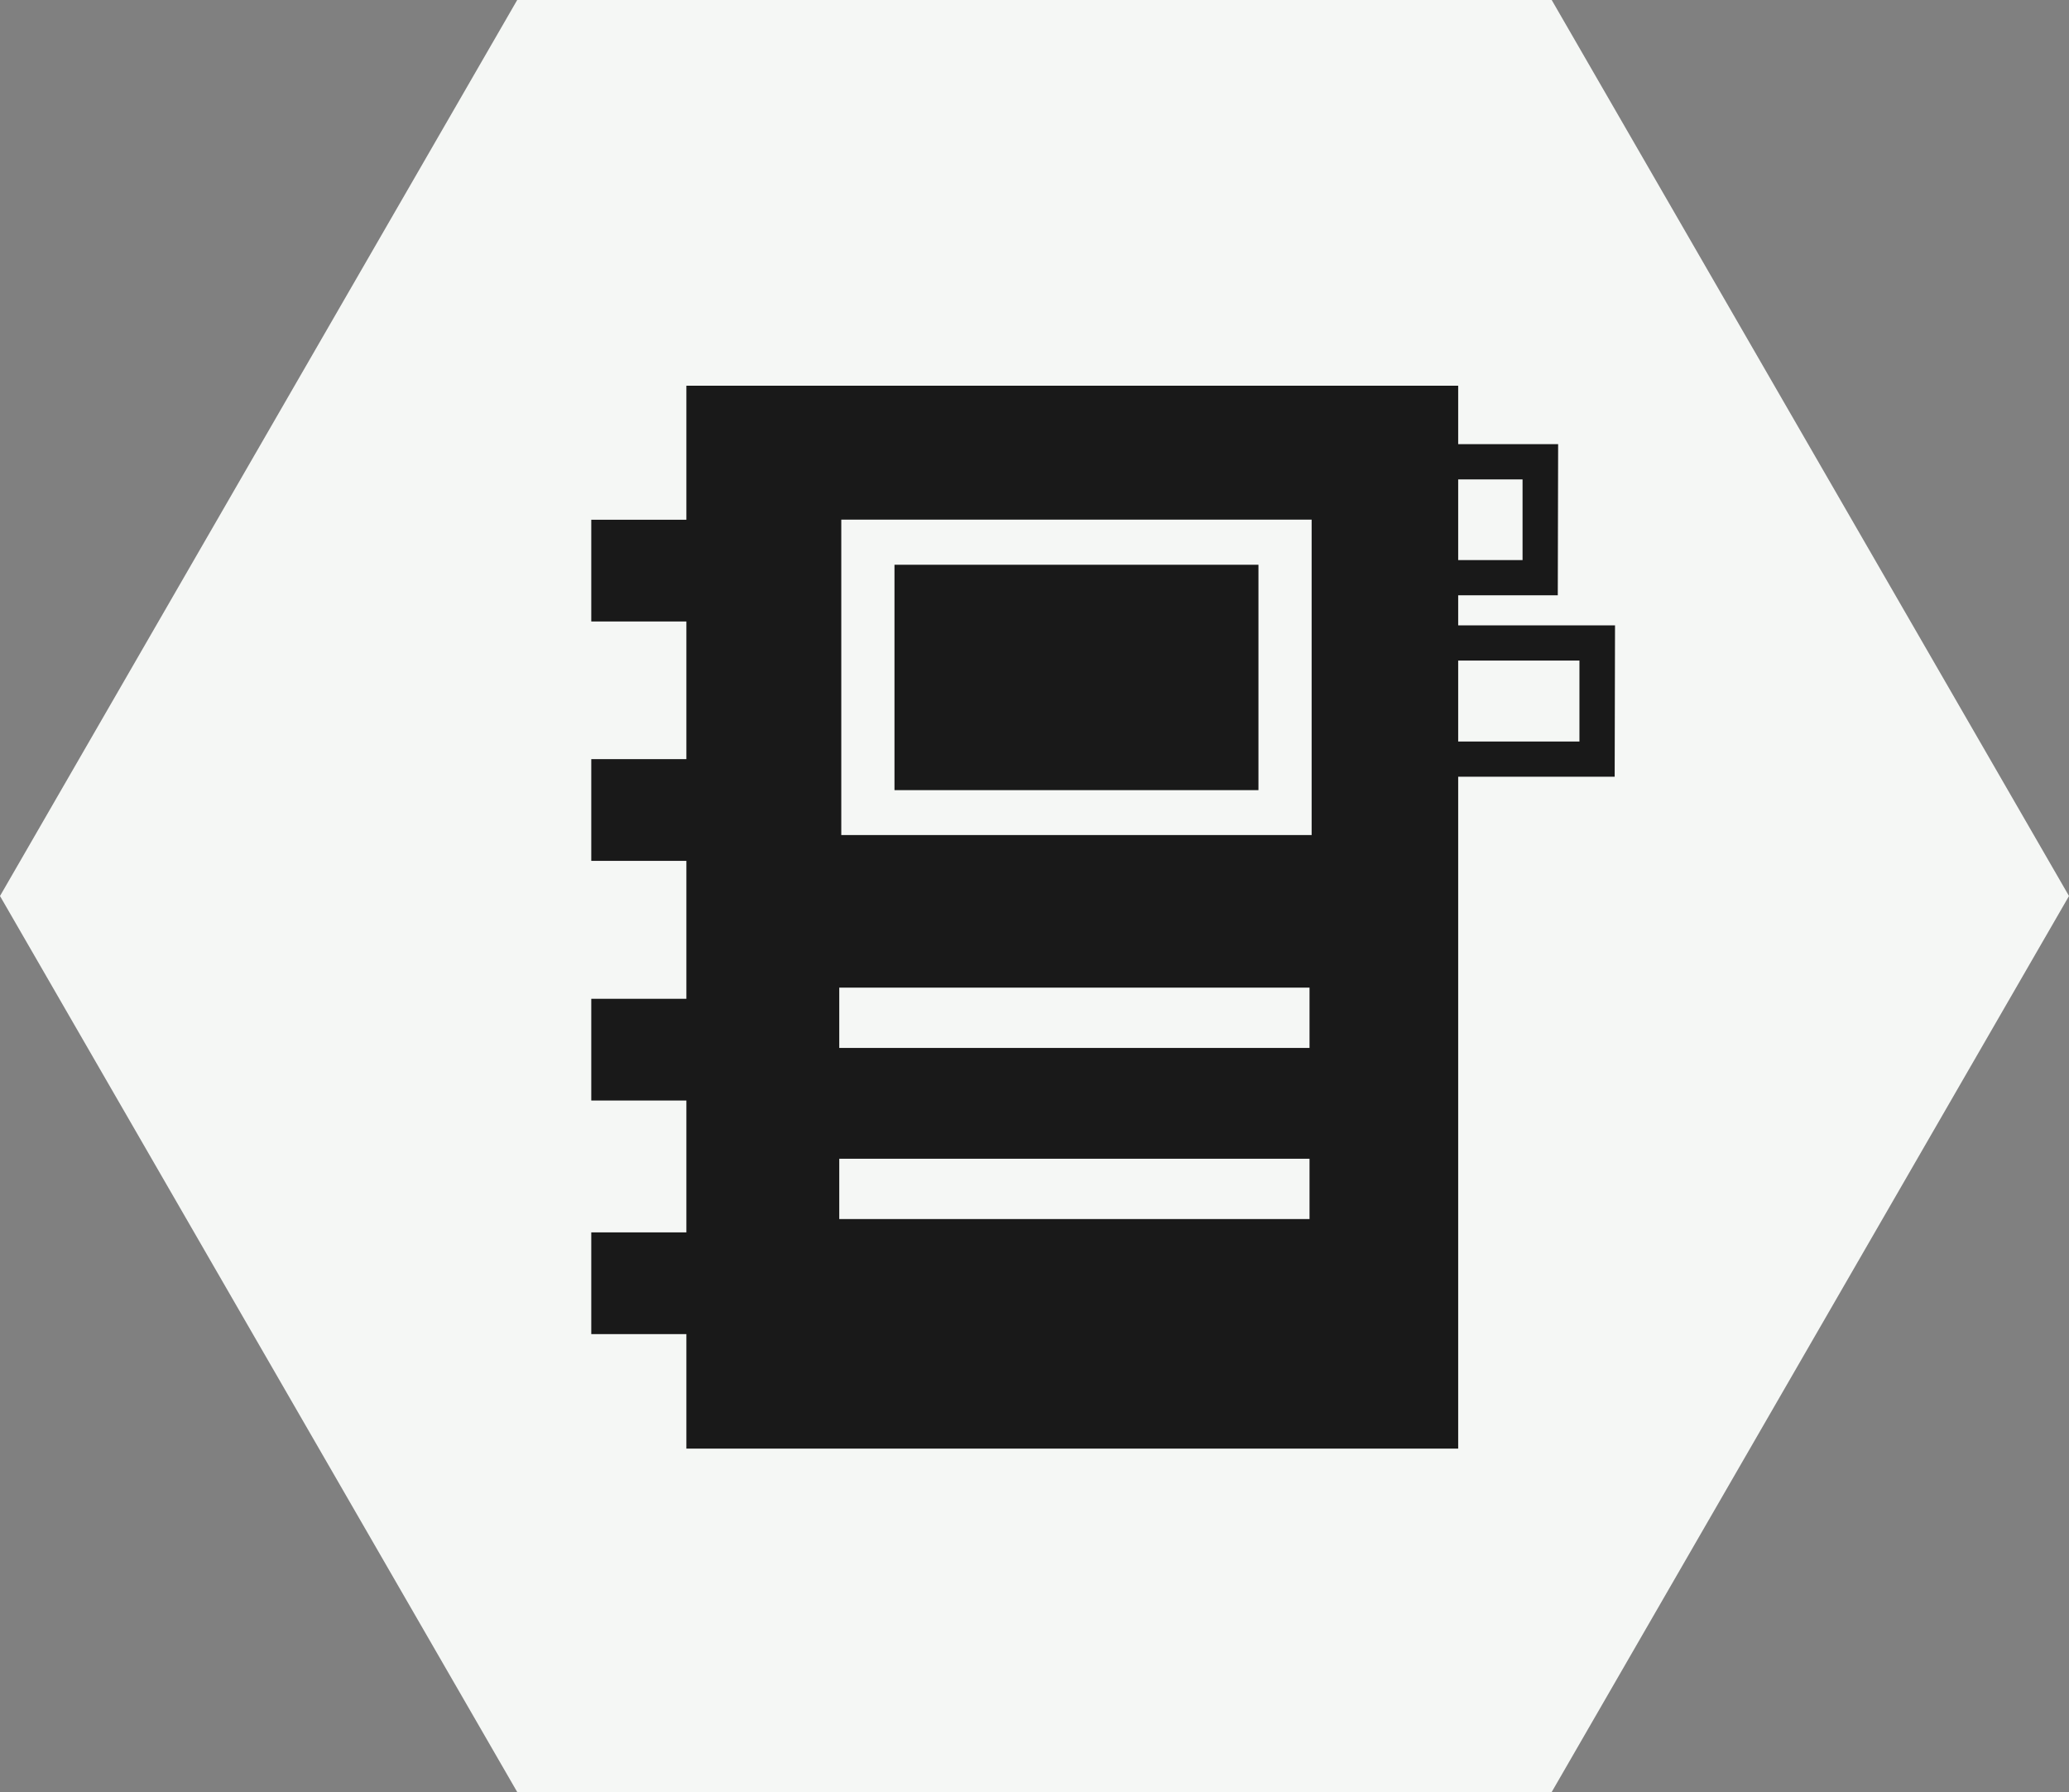 <svg xmlns="http://www.w3.org/2000/svg" viewBox="0 0 234.94 203.46"><rect x="0" y="0" width="234.94" height="203.46" fill="#808080" stroke="none"/><defs><style>.cls-1{fill:#f5f7f5;}.cls-2{fill:#191919;}</style></defs><g id="Layer_2" data-name="Layer 2"><g id="Layer_1-2" data-name="Layer 1"><polygon class="cls-1" points="176.2 0 58.73 0 0 101.73 58.73 203.46 176.2 203.46 234.94 101.73 176.2 0"/><rect class="cls-2" x="101.57" y="64.12" width="41.33" height="25.59"/><path class="cls-2" d="M77.94,43.79V164.47h87.64V43.79Zm70.76,94.62H95.3v-6.85h53.4Zm0-19.43H95.3v-6.85h53.4Zm.24-24.17H95.53V59h53.41Z"/><rect class="cls-2" x="67.14" y="59.01" width="16.26" height="11.55"/><rect class="cls-2" x="67.14" y="86.19" width="16.26" height="11.55"/><rect class="cls-2" x="67.14" y="113.4" width="16.26" height="11.55"/><rect class="cls-2" x="67.14" y="139.92" width="16.26" height="11.55"/><path class="cls-2" d="M176.89,67.59H152V50.43h24.93Zm-20.93-4h16.93V54.43H156Z"/><path class="cls-2" d="M183.35,88.19H152V71h31.39Zm-27.39-4h23.39V75H156Z"/></g></g></svg>